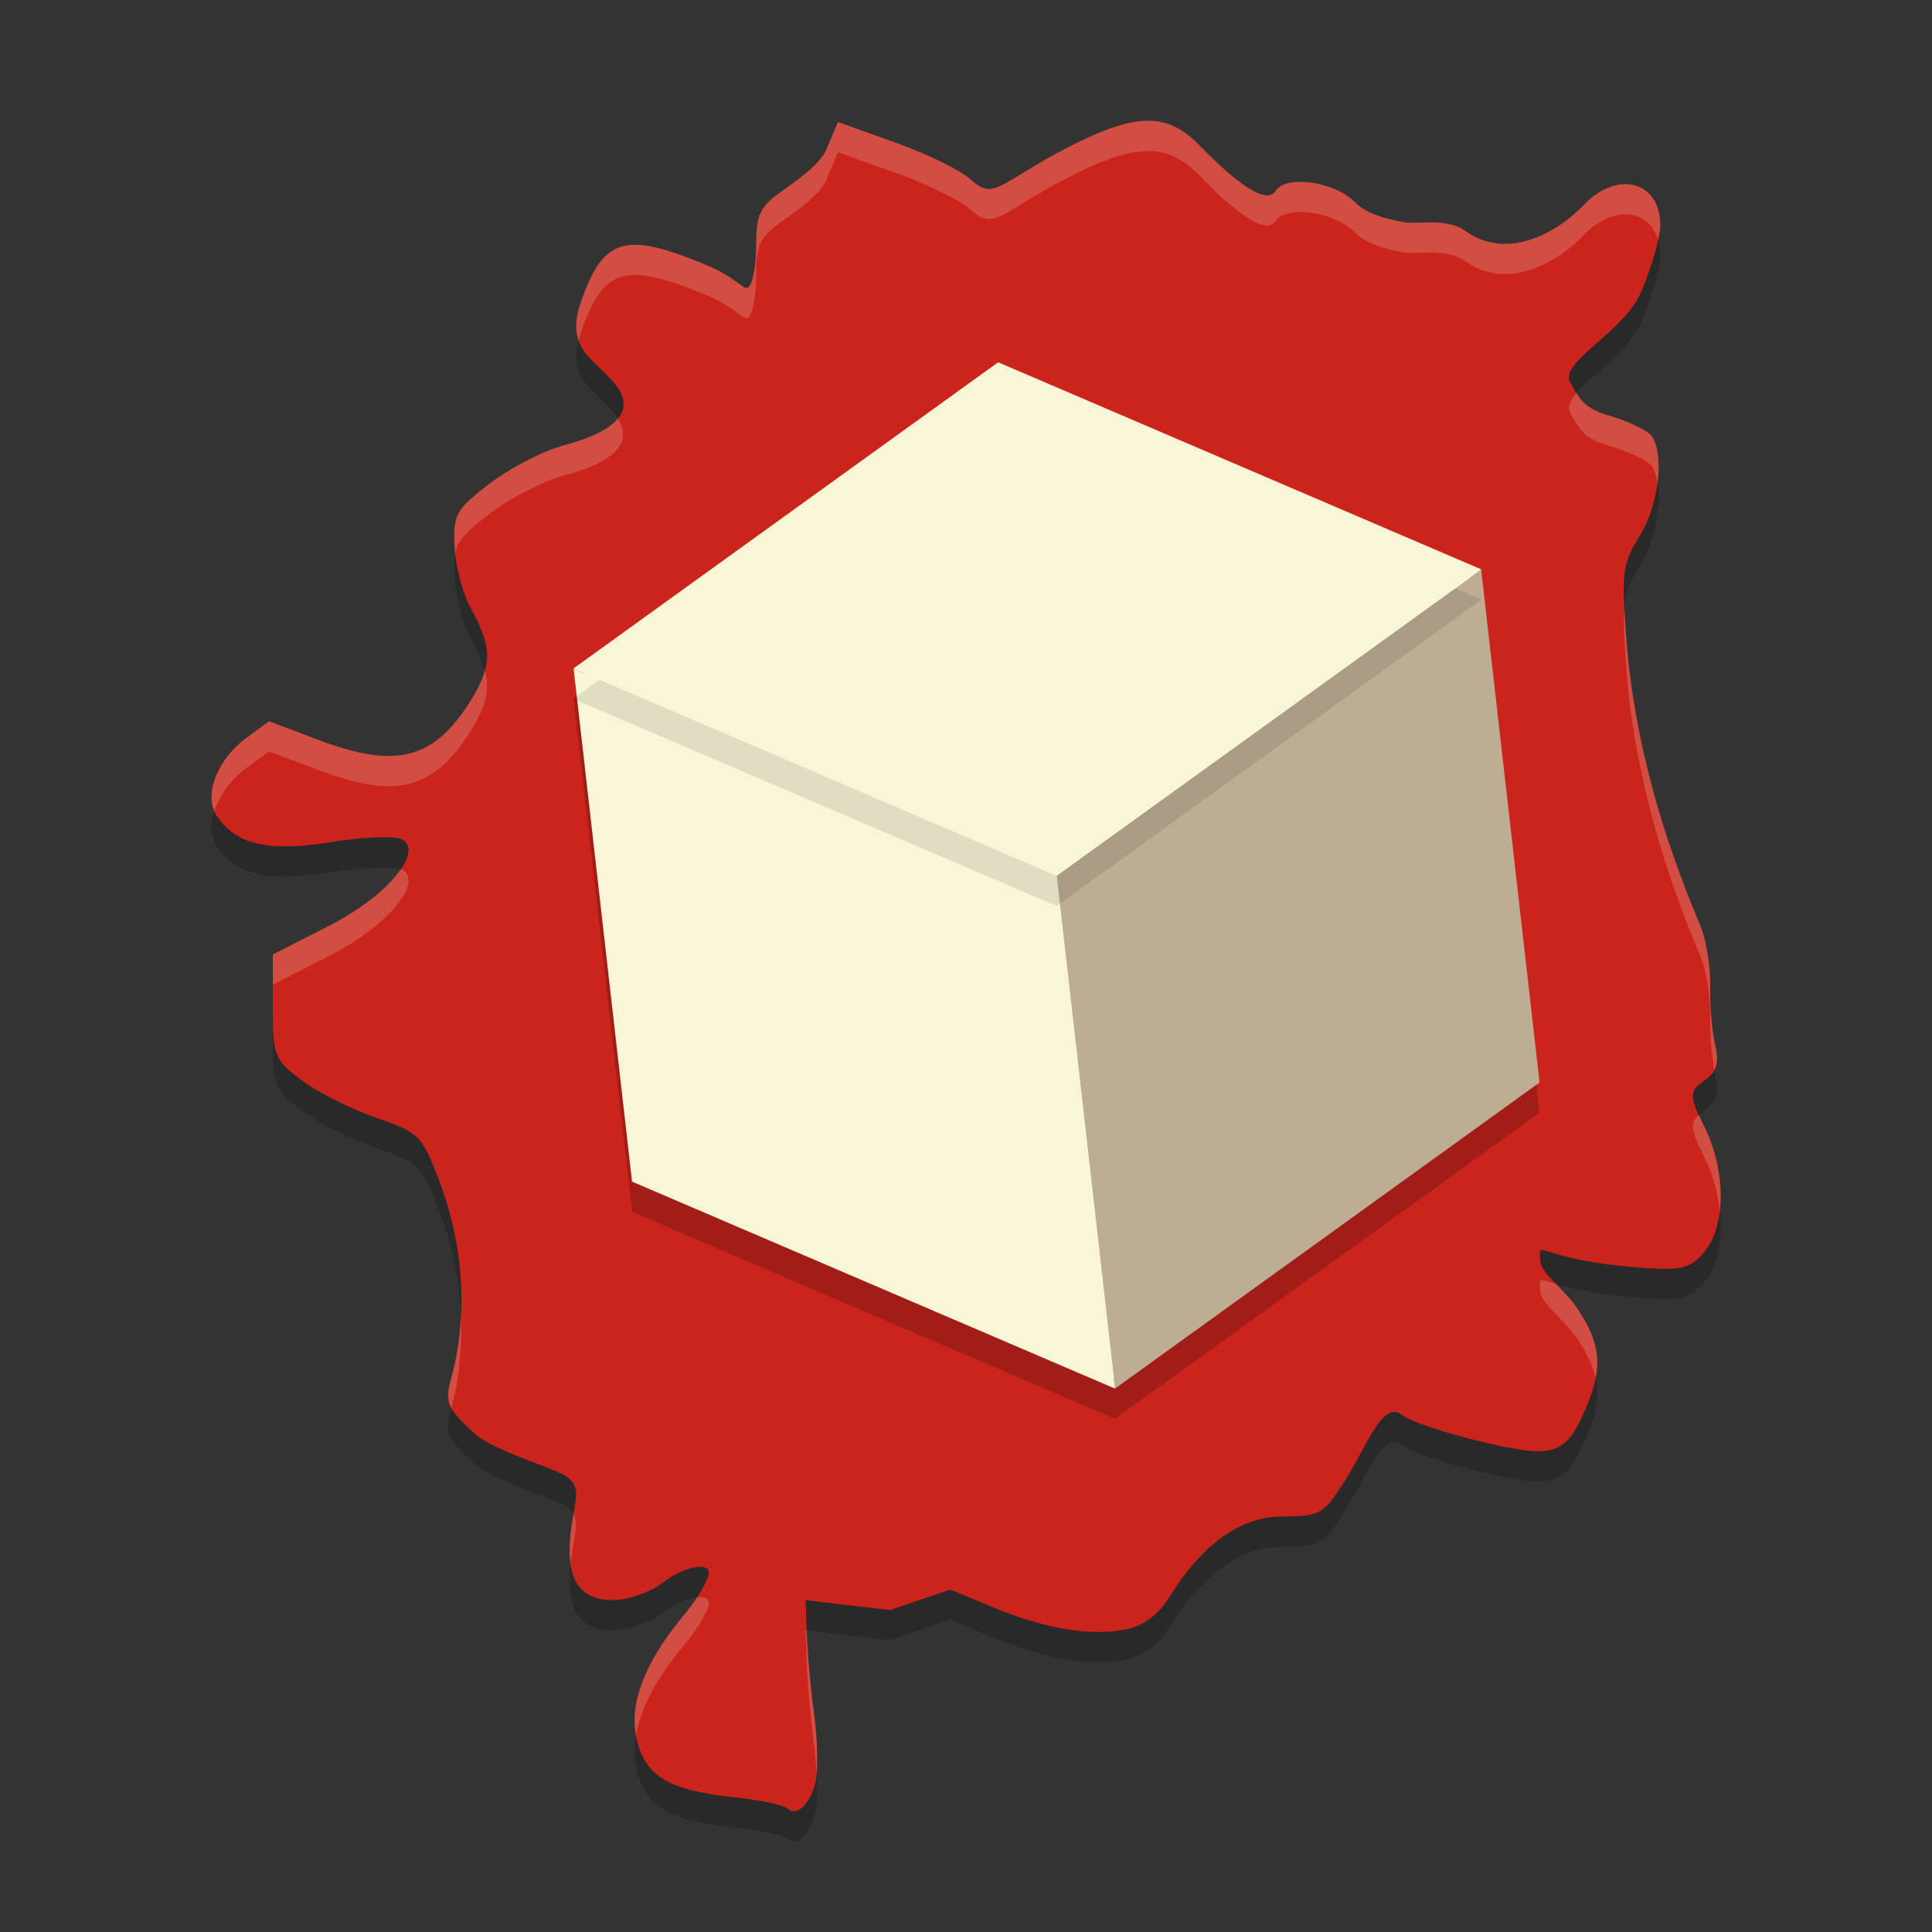 <svg xmlns="http://www.w3.org/2000/svg" width="64" height="64" version="1">
    <rect width="100%" height="100%" fill="#333333" stroke="none"/>
    <path d="M26.088 60.905c-.083-.082-.667-.248-1.766-.367-2.204-.239-2.958-.698-3.242-1.972-.251-1.133.286-2.52 1.572-4.058.608-.727.828-1.278.828-1.395 0-.401-.862-.202-1.566.342-.386.299-1.11.546-1.606.55-1.16.007-1.61-.762-1.387-2.371.14-1.011.351-1.383-.182-1.744-.343-.233-2.43-.857-3.002-1.388-.975-.906-1.022-1.025-.765-1.945.307-1.098.664-3.56-.405-6.393-.587-1.56-.671-1.644-2.118-2.143-.828-.285-1.935-.842-2.46-1.238-.904-.68-.954-.809-.953-2.44l.002-1.723 1.832-.936c2.108-1.077 3.135-2.497 2.456-2.873-.231-.128-1.286-.09-2.361.086-2.09.342-3.19.077-3.815-.917-.41-.653.058-1.834 1.004-2.53l.759-.558 1.585.6c2.326.878 3.643.803 4.855-.923 1.15-1.637.872-2.222.196-3.514-.242-.464-.464-1.353-.492-1.976-.046-1.035.056-1.216 1.18-2.071.677-.515 1.784-1.083 2.46-1.262 1.373-.363 2.502-.987 1.683-2.015-.675-.848-1.69-1.159-1.133-2.737.745-2.109 1.42-2.35 4.171-1.207.93.387 1.213.83 1.36.74.148-.09.27-.71.27-1.379 0-1.042.123-1.302.874-1.83.482-.34 1.247-.88 1.457-1.376l.38-.9 1.907.683c1.05.376 2.169.924 2.488 1.22.775.715.94.132 3.094-.996 2.33-1.222 3.396-1.255 4.479-.14.81.837 2.168 2.094 2.53 1.515.34-.545 1.987-.302 2.646.39.349.368 1.052.546 1.562.64.51.095 1.447-.155 2.082.3 1.406 1.006 3.076.022 3.922-.868 1.107-1.164 2.53-.785 2.53.675 0 .387-.28 1.371-.622 2.187-.567 1.352-2.74 2.35-2.362 3.017.276.486.42.853 1.243 1.088.683.196 1.343.513 1.467.706.42.655.217 2.291-.41 3.298-.57.915-.608 1.221-.434 3.472.37 4.79 2.18 8.746 2.485 9.54.17.442.299 1.314.286 1.939-.012.624.062 1.484.166 1.912.138.57.058.871-.3 1.13-.462.333-.655.419-.095 1.504.748 1.447.771 3.318.056 4.19-.455.554-.747.641-1.898.566-3.715-.244-3.613-1.061-3.557-.239.028.413.792.944 1.189 1.522.807 1.173.905 1.972.344 3.298-.688 1.625-1.046 1.744-3.5 1.162-1.192-.282-2.367-.677-2.61-.877-.644-.526-1.157 1.021-1.94 2.248-.666 1.04-.795 1.111-2.043 1.112-1.607.002-2.844 1.26-3.682 2.6-.413.66-.887 1.023-1.497 1.143-1.264.25-2.814-.079-4.425-.749l-1.377-.573-1.997.677-2.798-.324.036 1.111c.02.611.13 1.819.247 2.684.117.865.134 1.882.038 2.261-.17.666-.61 1.146-.92.84z" opacity=".2"/>
    <path d="M26.088 59.905c-.083-.082-.667-.247-1.766-.367-2.204-.239-2.958-.698-3.242-1.972-.251-1.133.286-2.52 1.572-4.058.608-.726.828-1.278.828-1.395 0-.401-.862-.202-1.566.342-.386.299-1.11.546-1.606.55-1.16.007-1.61-.762-1.387-2.371.14-1.01.351-1.383-.182-1.744-.343-.233-2.43-.857-3.002-1.388-.975-.906-1.022-1.025-.765-1.945.307-1.098.664-3.56-.405-6.393-.587-1.56-.671-1.644-2.118-2.143-.828-.285-1.935-.842-2.46-1.238-.904-.68-.954-.809-.953-2.44l.002-1.723 1.832-.936c2.108-1.077 3.135-2.497 2.456-2.873-.231-.128-1.286-.09-2.361.086-2.09.342-3.19.077-3.815-.917-.41-.653.058-1.834 1.004-2.53l.759-.558 1.585.6c2.326.878 3.643.803 4.855-.923 1.15-1.637.872-2.222.196-3.514-.242-.464-.464-1.353-.492-1.976-.046-1.035.056-1.215 1.18-2.071.677-.515 1.784-1.083 2.46-1.262 1.373-.363 2.502-.987 1.683-2.015-.675-.848-1.69-1.159-1.133-2.737.745-2.109 1.42-2.35 4.171-1.207.93.387 1.213.83 1.36.74.148-.09.27-.71.27-1.379 0-1.042.123-1.302.874-1.83.482-.34 1.247-.88 1.457-1.376l.38-.9 1.907.683c1.05.376 2.169.924 2.488 1.22.775.715.94.132 3.094-.996 2.33-1.222 3.396-1.255 4.479-.14.81.837 2.168 2.094 2.53 1.515.34-.545 1.987-.302 2.646.39.349.368 1.052.546 1.562.64.51.095 1.447-.155 2.082.3 1.406 1.006 3.076.022 3.922-.868 1.107-1.164 2.53-.785 2.53.675 0 .387-.28 1.371-.622 2.187-.567 1.352-2.74 2.35-2.362 3.017.276.486.42.853 1.243 1.088.683.196 1.343.513 1.467.706.42.655.217 2.291-.41 3.298-.57.915-.608 1.222-.434 3.472.37 4.79 2.18 8.746 2.485 9.54.17.442.299 1.314.286 1.939-.012.624.062 1.484.166 1.912.138.57.058.871-.3 1.13-.462.333-.655.419-.095 1.504.748 1.448.771 3.318.056 4.19-.455.555-.747.641-1.898.566-3.715-.244-3.613-1.061-3.557-.239.028.413.792.944 1.189 1.522.807 1.173.905 1.972.344 3.298-.688 1.625-1.046 1.744-3.5 1.162-1.192-.282-2.367-.677-2.61-.877-.644-.526-1.157 1.022-1.94 2.248-.666 1.04-.795 1.111-2.043 1.112-1.607.002-2.844 1.26-3.682 2.6-.413.66-.887 1.023-1.497 1.143-1.264.25-2.814-.079-4.425-.749l-1.377-.573-1.997.677-2.798-.324.036 1.111c.02.611.13 1.819.247 2.684.117.865.134 1.882.038 2.261-.17.666-.61 1.146-.92.84z" fill="#CB241D"/>
    <path d="M33.064 12.426l-13.772 9.93v.01l1.894 16.638 15.666 6.713 13.772-9.93L48.73 19.15v-.01z" fill="#F9F5D7"/>
    <path d="M49.066 18.87L35.002 29.011 36.936 46 51 35.86z" fill="#BDAD93"/>
    <path d="M33.065 12.001l-14.064 10.14.001.011 16 6.86 14.064-10.143-.001-.01z" fill="#F9F5D7"/>
    <path d="M19.002 22.152l1.934 16.991 16 6.857-1.934-16.988z" fill="#F9F5D7"/>
    <path d="M48.205 19.49l-13.203 9.522-15.14-6.492-.862.62.002.012 16 6.86 14.064-10.143-.002-.012-.859-.367z" opacity=".1"/>
    <path d="M19.104 23.066l-.104.075v.011l1.938 16.993L36.934 47 51 36.86l-.105-.924L36.934 46l-15.996-6.855-1.834-16.079z" opacity=".2"/>
    <path d="M37.955 4.002c-.693.021-1.541.336-2.707.947-2.153 1.129-2.319 1.71-3.094.994-.319-.295-1.44-.843-2.488-1.218l-1.906-.682-.381.9c-.21.495-.976 1.037-1.457 1.375-.751.529-.875.788-.875 1.83 0 .669-.12 1.29-.268 1.38-.147.09-.431-.354-1.361-.74-2.75-1.145-3.425-.903-4.17 1.206-.2.566-.193.966-.076 1.29.024-.096.038-.183.076-.29.745-2.109 1.42-2.35 4.17-1.207.93.387 1.214.83 1.361.74.148-.09.268-.71.268-1.379 0-1.042.124-1.301.875-1.83.481-.338 1.248-.88 1.457-1.375l.38-.9 1.907.682c1.049.375 2.17.923 2.488 1.218.775.716.941.135 3.094-.994 2.331-1.222 3.396-1.255 4.479-.138.81.836 2.169 2.092 2.53 1.513.342-.545 1.987-.302 2.645.39.35.368 1.053.547 1.563.641.51.095 1.446-.156 2.082.3 1.406 1.006 3.076.02 3.922-.87.961-1.011 2.158-.854 2.457.16.042-.197.074-.37.074-.484 0-1.46-1.424-1.84-2.531-.676-.846.89-2.516 1.876-3.922.87-.636-.456-1.572-.205-2.082-.3-.51-.094-1.213-.273-1.563-.64-.658-.693-2.303-.936-2.644-.39-.362.578-1.72-.678-2.531-1.514-.542-.559-1.079-.83-1.772-.809zm14.266 9.018c-.205.24-.312.458-.205.646.276.486.418.852 1.242 1.088.683.195 1.343.512 1.467.705.09.14.146.333.181.549.082-.629.032-1.216-.181-1.549-.124-.193-.784-.51-1.467-.705-.61-.174-.844-.422-1.037-.734zm-31.762.841c-.317.392-.993.682-1.762.885-.676.179-1.784.746-2.46 1.262-1.124.855-1.227 1.035-1.18 2.07.003.08.017.173.027.26.086-.46.368-.733 1.152-1.33.677-.516 1.785-1.083 2.461-1.262 1.312-.346 2.381-.936 1.762-1.885zm33.355 6.32c-.035.457-.01 1.044.067 2.048.37 4.79 2.179 8.746 2.484 9.54.17.442.3 1.314.287 1.938a9.495 9.495 0 0 0 .139 1.723c.102-.203.115-.45.027-.81-.103-.428-.178-1.289-.166-1.913.013-.624-.117-1.496-.287-1.937-.305-.795-2.114-4.752-2.484-9.541-.034-.433-.051-.74-.067-1.047zm-37.755 2.03c-.103.38-.318.806-.705 1.357-1.213 1.726-2.53 1.802-4.856.922l-1.586-.597-.758.556c-.895.66-1.353 1.75-1.05 2.418a2.95 2.95 0 0 1 1.05-1.418l.758-.556 1.586.597c2.326.88 3.643.804 4.856-.922.753-1.071.887-1.693.705-2.357zm-2.791 6.588c-.393.575-1.216 1.281-2.397 1.885l-1.834.937v1l1.834-.937c2.107-1.077 3.134-2.498 2.455-2.873-.01-.006-.044-.007-.058-.012zm43.013 8.133c-.263.226-.303.459.143 1.322.305.59.482 1.25.545 1.885.107-.893-.074-1.973-.545-2.885-.07-.135-.095-.216-.143-.322zm-5.136 5.49c-.17-.036-.143.041-.122.35.029.412.793.944 1.19 1.521.345.502.553.935.642 1.371.165-.83-.041-1.497-.642-2.371-.185-.269-.447-.526-.68-.768a5.998 5.998 0 0 0-.388-.103zm-35.88 1.172a9.271 9.271 0 0 1-.292 1.963c-.144.513-.17.782-.016 1.072.008-.028.007-.043.016-.072.172-.615.349-1.667.293-2.963zM19 50.158c-.025.147-.052.291-.078.477-.065.467-.067.854-.018 1.181.007-.062.009-.118.018-.183.107-.77.249-1.169.078-1.475zm4.334 2.762c-.062-.02-.16-.004-.25.006a6.113 6.113 0 0 1-.432.582c-1.26 1.508-1.798 2.87-1.582 3.99.148-.898.675-1.905 1.582-2.99.608-.727.828-1.277.828-1.395 0-.1-.054-.164-.146-.193zm3.354 1.09l.037 1.111c.02.611.129 1.819.246 2.684.043.323.059.657.074.982.046-.477.022-1.271-.074-1.982a32.77 32.77 0 0 1-.246-2.684l-.004-.107-.034-.004z" fill="#F9F5D7" opacity=".2"/>
</svg>

